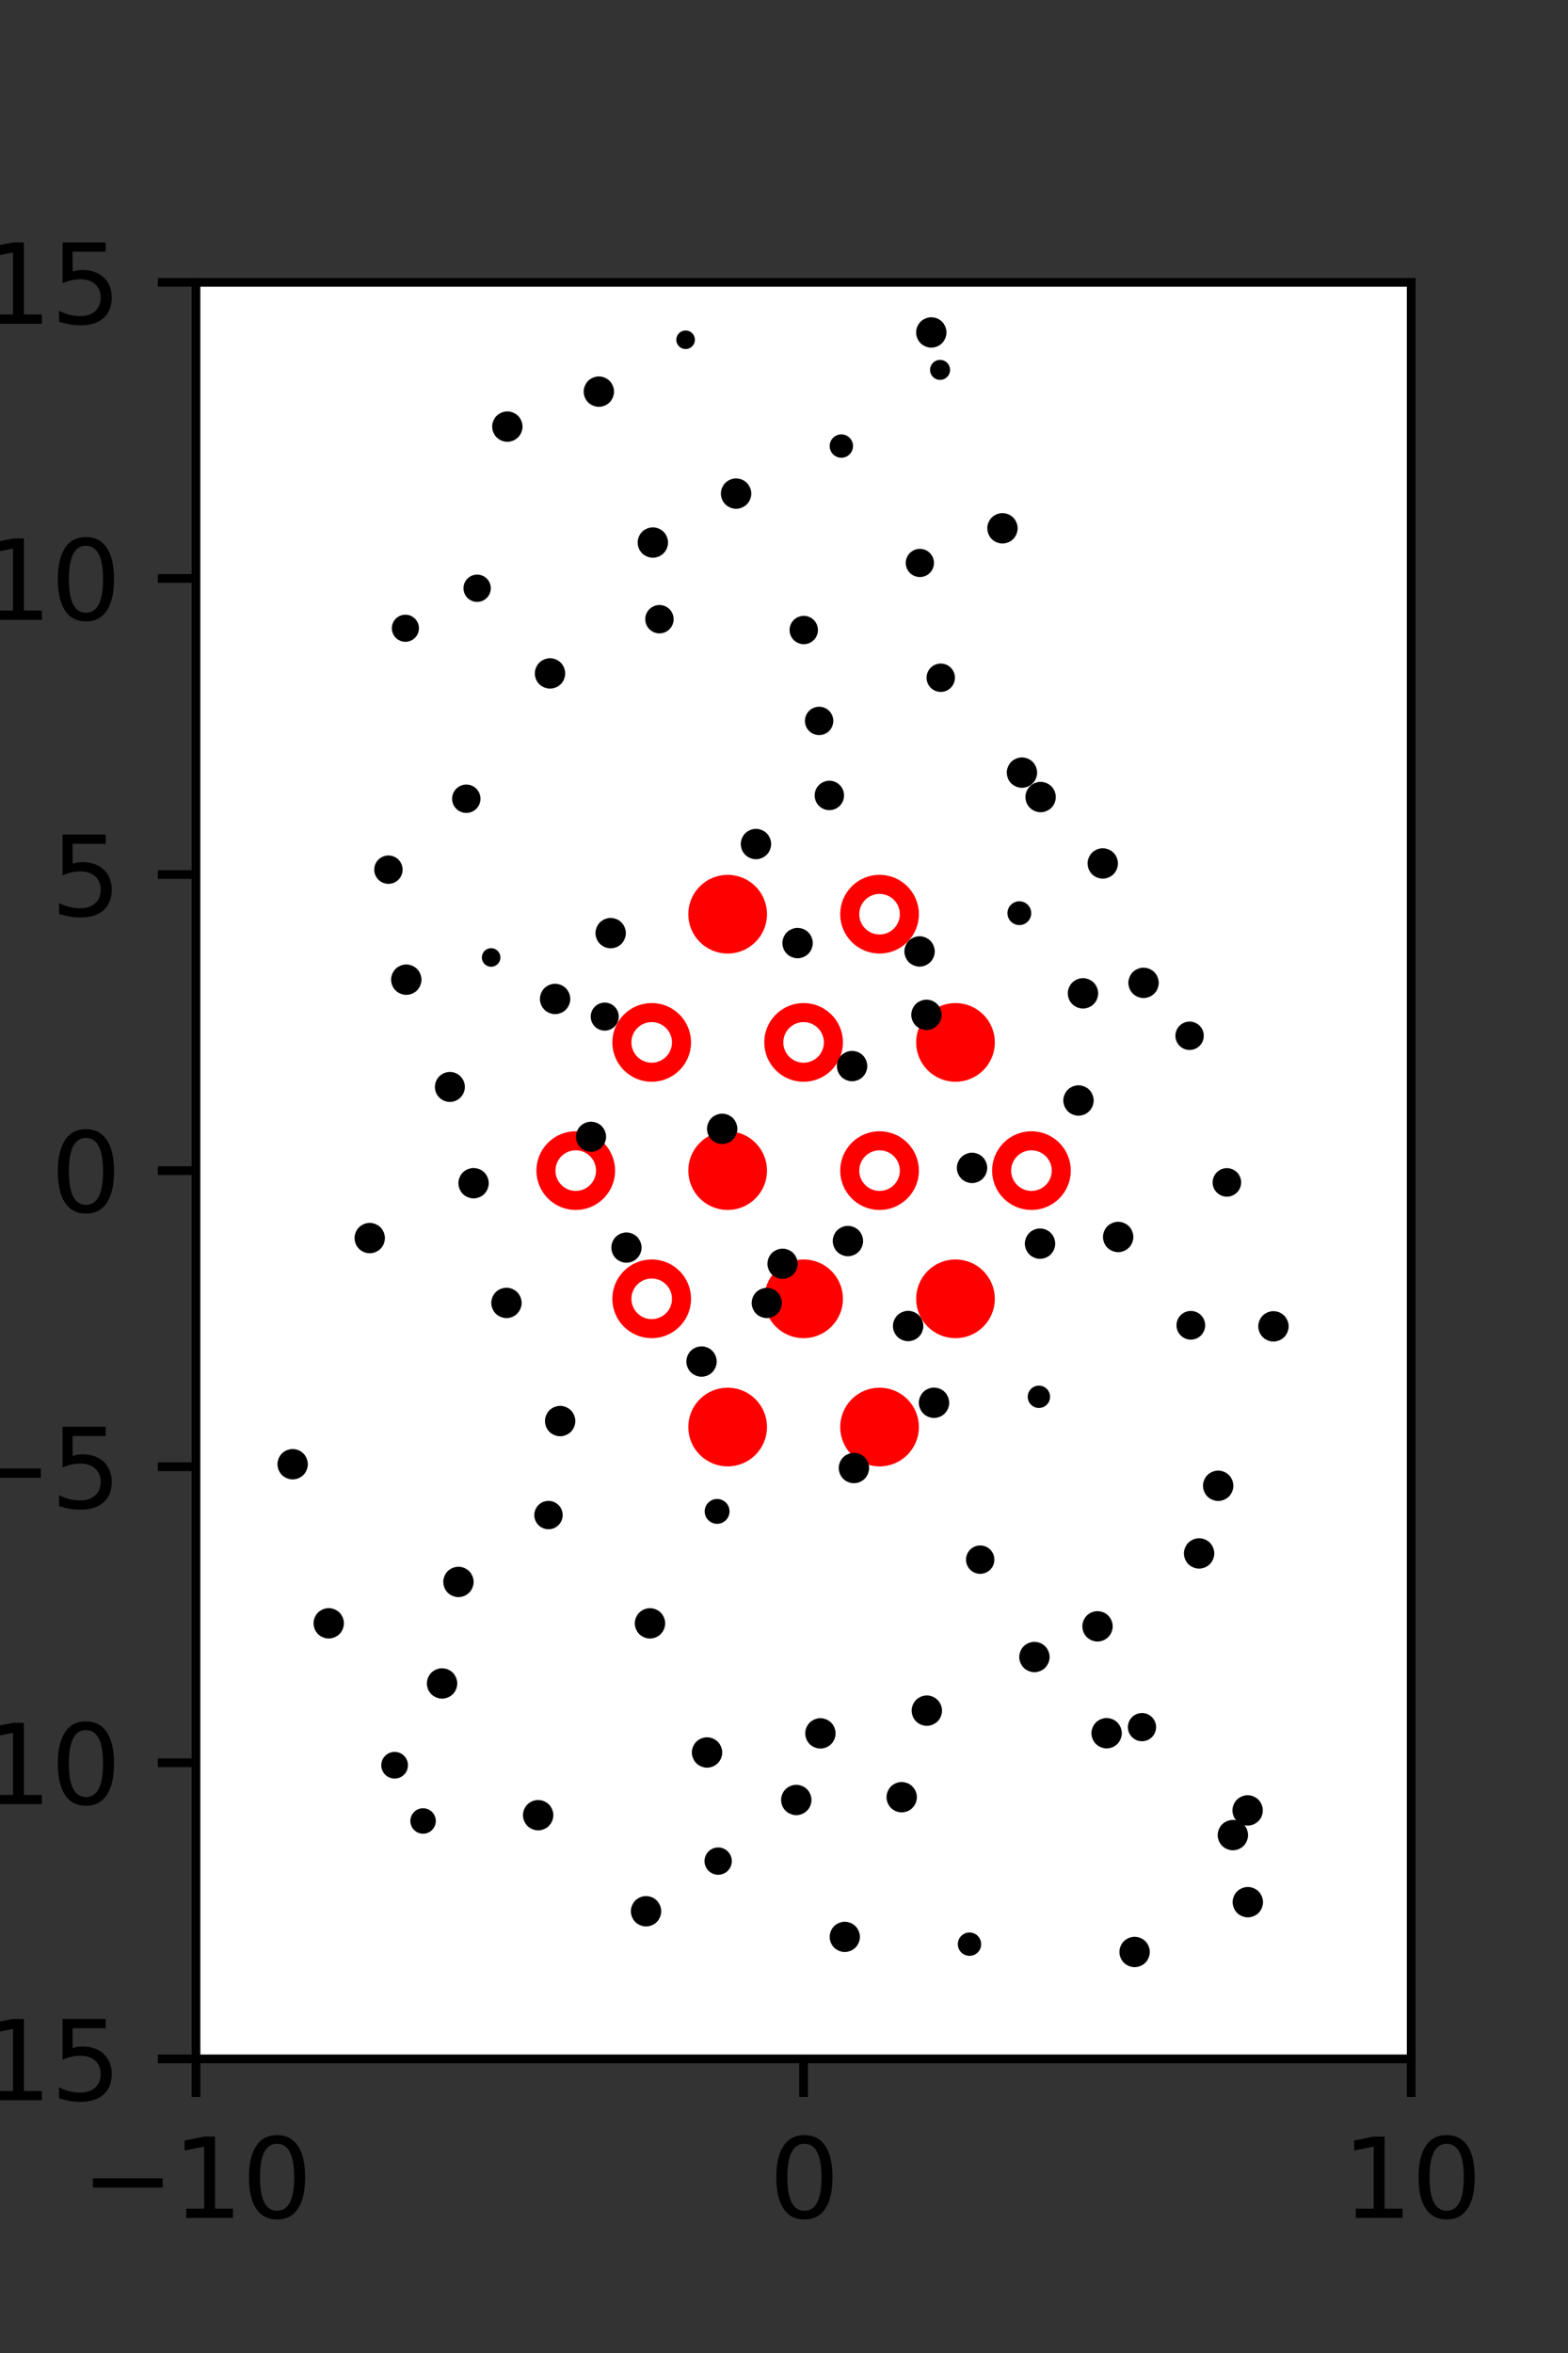 <?xml version="1.0" encoding="utf-8" standalone="no"?>
<!DOCTYPE svg PUBLIC "-//W3C//DTD SVG 1.1//EN"
  "http://www.w3.org/Graphics/SVG/1.1/DTD/svg11.dtd">
<svg xmlns:xlink="http://www.w3.org/1999/xlink" width="144pt" height="216pt" viewBox="0 0 144 216" xmlns="http://www.w3.org/2000/svg" version="1.1">
 <rect x="0" y="0" width="144" height="216" fill="#333333" stroke="none"/>
 <defs>
  <style type="text/css">*{stroke-linejoin: round; stroke-linecap: butt}</style>
 </defs>
 <g id="figure_1">
  <g id="patch_1">
   <path d="M 0 216 
L 144 216 
L 144 0 
L 0 0 
L 0 216 
z
" style="fill: none"/>
  </g>
  <g id="axes_1">
   <g id="patch_2">
    <path d="M 18 189 
L 129.6 189 
L 129.6 25.92 
L 18 25.92 
z
" style="fill: #ffffff"/>
   </g>
   <g id="PathCollection_1">
    <defs>
     <path id="mf39f2acc54" d="M 0 2.739 
C 0.726 2.739 1.423 2.45 1.936 1.936 
C 2.45 1.423 2.739 0.726 2.739 0 
C 2.739 -0.726 2.45 -1.423 1.936 -1.936 
C 1.423 -2.45 0.726 -2.739 0 -2.739 
C -0.726 -2.739 -1.423 -2.45 -1.936 -1.936 
C -2.45 -1.423 -2.739 -0.726 -2.739 0 
C -2.739 0.726 -2.45 1.423 -1.936 1.936 
C -1.423 2.45 -0.726 2.739 0 2.739 
z
" style="stroke: #ff0000; stroke-width: 1.75"/>
    </defs>
    <g clip-path="url(#pc5506fde03)">
     <use xlink:href="#mf39f2acc54" x="66.825" y="83.921" style="fill: #ff0000; stroke: #ff0000; stroke-width: 1.75"/>
     <use xlink:href="#mf39f2acc54" x="87.75" y="95.691" style="fill: #ff0000; stroke: #ff0000; stroke-width: 1.75"/>
     <use xlink:href="#mf39f2acc54" x="66.825" y="107.46" style="fill: #ff0000; stroke: #ff0000; stroke-width: 1.75"/>
     <use xlink:href="#mf39f2acc54" x="73.8" y="119.229" style="fill: #ff0000; stroke: #ff0000; stroke-width: 1.75"/>
     <use xlink:href="#mf39f2acc54" x="87.75" y="119.229" style="fill: #ff0000; stroke: #ff0000; stroke-width: 1.75"/>
     <use xlink:href="#mf39f2acc54" x="66.825" y="130.999" style="fill: #ff0000; stroke: #ff0000; stroke-width: 1.75"/>
     <use xlink:href="#mf39f2acc54" x="80.775" y="130.999" style="fill: #ff0000; stroke: #ff0000; stroke-width: 1.75"/>
    </g>
   </g>
   <g id="PathCollection_2">
    <defs>
     <path id="C0_0_b12adeefc8" d="M 0 2.739 
C 0.726 2.739 1.423 2.45 1.936 1.936 
C 2.45 1.423 2.739 0.726 2.739 -0 
C 2.739 -0.726 2.45 -1.423 1.936 -1.936 
C 1.423 -2.45 0.726 -2.739 0 -2.739 
C -0.726 -2.739 -1.423 -2.45 -1.936 -1.936 
C -2.45 -1.423 -2.739 -0.726 -2.739 0 
C -2.739 0.726 -2.45 1.423 -1.936 1.936 
C -1.423 2.45 -0.726 2.739 0 2.739 
z
"/>
    </defs>
    <g clip-path="url(#pc5506fde03)">
     <use xlink:href="#C0_0_b12adeefc8" x="80.775" y="83.921" style="fill: none; stroke: #ff0000; stroke-width: 1.75"/>
    </g>
    <g clip-path="url(#pc5506fde03)">
     <use xlink:href="#C0_0_b12adeefc8" x="59.85" y="95.691" style="fill: none; stroke: #ff0000; stroke-width: 1.75"/>
    </g>
    <g clip-path="url(#pc5506fde03)">
     <use xlink:href="#C0_0_b12adeefc8" x="73.8" y="95.691" style="fill: none; stroke: #ff0000; stroke-width: 1.75"/>
    </g>
    <g clip-path="url(#pc5506fde03)">
     <use xlink:href="#C0_0_b12adeefc8" x="52.875" y="107.46" style="fill: none; stroke: #ff0000; stroke-width: 1.75"/>
    </g>
    <g clip-path="url(#pc5506fde03)">
     <use xlink:href="#C0_0_b12adeefc8" x="80.775" y="107.46" style="fill: none; stroke: #ff0000; stroke-width: 1.75"/>
    </g>
    <g clip-path="url(#pc5506fde03)">
     <use xlink:href="#C0_0_b12adeefc8" x="94.725" y="107.46" style="fill: none; stroke: #ff0000; stroke-width: 1.75"/>
    </g>
    <g clip-path="url(#pc5506fde03)">
     <use xlink:href="#C0_0_b12adeefc8" x="59.85" y="119.229" style="fill: none; stroke: #ff0000; stroke-width: 1.75"/>
    </g>
   </g>
   <g id="PathCollection_3">
    <path d="M 116.949 122.651 
C 117.186 122.651 117.414 122.556 117.582 122.389 
C 117.75 122.221 117.844 121.993 117.844 121.756 
C 117.844 121.519 117.75 121.291 117.582 121.123 
C 117.414 120.956 117.186 120.861 116.949 120.861 
C 116.712 120.861 116.484 120.956 116.317 121.123 
C 116.149 121.291 116.055 121.519 116.055 121.756 
C 116.055 121.993 116.149 122.221 116.317 122.389 
C 116.484 122.556 116.712 122.651 116.949 122.651 
z
" clip-path="url(#pc5506fde03)" style="stroke: #000000"/>
    <path d="M 112.672 109.356 
C 112.888 109.356 113.095 109.27 113.247 109.118 
C 113.4 108.965 113.485 108.758 113.485 108.543 
C 113.485 108.327 113.4 108.12 113.247 107.968 
C 113.095 107.815 112.888 107.729 112.672 107.729 
C 112.456 107.729 112.25 107.815 112.097 107.968 
C 111.945 108.12 111.859 108.327 111.859 108.543 
C 111.859 108.758 111.945 108.965 112.097 109.118 
C 112.25 109.27 112.456 109.356 112.672 109.356 
z
" clip-path="url(#pc5506fde03)" style="stroke: #000000"/>
    <path d="M 109.248 95.888 
C 109.462 95.888 109.667 95.803 109.818 95.652 
C 109.969 95.501 110.054 95.296 110.054 95.082 
C 110.054 94.868 109.969 94.663 109.818 94.512 
C 109.667 94.361 109.462 94.276 109.248 94.276 
C 109.034 94.276 108.829 94.361 108.678 94.512 
C 108.527 94.663 108.442 94.868 108.442 95.082 
C 108.442 95.296 108.527 95.501 108.678 95.652 
C 108.829 95.803 109.034 95.888 109.248 95.888 
z
" clip-path="url(#pc5506fde03)" style="stroke: #000000"/>
    <path d="M 105.019 91.118 
C 105.256 91.118 105.484 91.024 105.652 90.856 
C 105.819 90.689 105.914 90.461 105.914 90.224 
C 105.914 89.986 105.819 89.759 105.652 89.591 
C 105.484 89.423 105.256 89.329 105.019 89.329 
C 104.782 89.329 104.554 89.423 104.386 89.591 
C 104.219 89.759 104.124 89.986 104.124 90.224 
C 104.124 90.461 104.219 90.689 104.386 90.856 
C 104.554 91.024 104.782 91.118 105.019 91.118 
z
" clip-path="url(#pc5506fde03)" style="stroke: #000000"/>
    <path d="M 101.273 80.159 
C 101.51 80.159 101.738 80.064 101.906 79.897 
C 102.074 79.729 102.168 79.501 102.168 79.264 
C 102.168 79.027 102.074 78.799 101.906 78.631 
C 101.738 78.464 101.51 78.369 101.273 78.369 
C 101.036 78.369 100.808 78.464 100.641 78.631 
C 100.473 78.799 100.379 79.027 100.379 79.264 
C 100.379 79.501 100.473 79.729 100.641 79.897 
C 100.808 80.064 101.036 80.159 101.273 80.159 
z
" clip-path="url(#pc5506fde03)" style="stroke: #000000"/>
    <path d="M 95.566 74.063 
C 95.803 74.063 96.031 73.968 96.199 73.801 
C 96.367 73.633 96.461 73.405 96.461 73.168 
C 96.461 72.931 96.367 72.703 96.199 72.535 
C 96.031 72.368 95.803 72.273 95.566 72.273 
C 95.329 72.273 95.101 72.368 94.934 72.535 
C 94.766 72.703 94.672 72.931 94.672 73.168 
C 94.672 73.405 94.766 73.633 94.934 73.801 
C 95.101 73.968 95.329 74.063 95.566 74.063 
z
" clip-path="url(#pc5506fde03)" style="stroke: #000000"/>
    <path d="M 94.17 61.889 
C 94.17 61.889 94.17 61.889 94.17 61.889 
C 94.17 61.889 94.17 61.889 94.17 61.889 
C 94.17 61.889 94.17 61.889 94.17 61.889 
C 94.17 61.889 94.17 61.889 94.17 61.889 
C 94.17 61.889 94.17 61.889 94.17 61.889 
C 94.17 61.889 94.17 61.889 94.17 61.889 
C 94.17 61.889 94.17 61.889 94.17 61.889 
C 94.17 61.889 94.17 61.889 94.17 61.889 
z
" clip-path="url(#pc5506fde03)" style="stroke: #000000"/>
    <path d="M 92.062 49.392 
C 92.3 49.392 92.527 49.298 92.695 49.13 
C 92.863 48.962 92.957 48.734 92.957 48.497 
C 92.957 48.26 92.863 48.032 92.695 47.865 
C 92.527 47.697 92.3 47.603 92.062 47.603 
C 91.825 47.603 91.598 47.697 91.43 47.865 
C 91.262 48.032 91.168 48.26 91.168 48.497 
C 91.168 48.734 91.262 48.962 91.43 49.13 
C 91.598 49.298 91.825 49.392 92.062 49.392 
z
" clip-path="url(#pc5506fde03)" style="stroke: #000000"/>
    <path d="M 86.332 34.375 
C 86.444 34.375 86.551 34.33 86.629 34.251 
C 86.708 34.173 86.753 34.066 86.753 33.954 
C 86.753 33.843 86.708 33.736 86.629 33.657 
C 86.551 33.578 86.444 33.534 86.332 33.534 
C 86.221 33.534 86.114 33.578 86.035 33.657 
C 85.956 33.736 85.912 33.843 85.912 33.954 
C 85.912 34.066 85.956 34.173 86.035 34.251 
C 86.114 34.33 86.221 34.375 86.332 34.375 
z
" clip-path="url(#pc5506fde03)" style="stroke: #000000"/>
    <path d="M 85.528 31.413 
C 85.765 31.413 85.993 31.319 86.16 31.151 
C 86.328 30.983 86.422 30.756 86.422 30.518 
C 86.422 30.281 86.328 30.053 86.16 29.886 
C 85.993 29.718 85.765 29.624 85.528 29.624 
C 85.291 29.624 85.063 29.718 84.895 29.886 
C 84.727 30.053 84.633 30.281 84.633 30.518 
C 84.633 30.756 84.727 30.983 84.895 31.151 
C 85.063 31.319 85.291 31.413 85.528 31.413 
z
" clip-path="url(#pc5506fde03)" style="stroke: #000000"/>
    <path d="M 114.579 167.087 
C 114.817 167.087 115.044 166.993 115.212 166.825 
C 115.38 166.658 115.474 166.43 115.474 166.193 
C 115.474 165.956 115.38 165.728 115.212 165.56 
C 115.044 165.392 114.817 165.298 114.579 165.298 
C 114.342 165.298 114.115 165.392 113.947 165.56 
C 113.779 165.728 113.685 165.956 113.685 166.193 
C 113.685 166.43 113.779 166.658 113.947 166.825 
C 114.115 166.993 114.342 167.087 114.579 167.087 
z
" clip-path="url(#pc5506fde03)" style="stroke: #000000"/>
    <path d="M 121.474 153.033 
C 121.474 153.033 121.474 153.033 121.474 153.033 
C 121.474 153.033 121.474 153.033 121.474 153.033 
C 121.474 153.033 121.474 153.033 121.474 153.033 
C 121.474 153.033 121.474 153.033 121.474 153.033 
C 121.474 153.033 121.474 153.033 121.474 153.033 
C 121.474 153.033 121.474 153.033 121.474 153.033 
C 121.474 153.033 121.474 153.033 121.474 153.033 
C 121.474 153.033 121.474 153.033 121.474 153.033 
z
" clip-path="url(#pc5506fde03)" style="stroke: #000000"/>
    <path d="M 110.121 143.495 
C 110.358 143.495 110.586 143.401 110.754 143.233 
C 110.922 143.065 111.016 142.838 111.016 142.601 
C 111.016 142.363 110.922 142.136 110.754 141.968 
C 110.586 141.8 110.358 141.706 110.121 141.706 
C 109.884 141.706 109.656 141.8 109.489 141.968 
C 109.321 142.136 109.227 142.363 109.227 142.601 
C 109.227 142.838 109.321 143.065 109.489 143.233 
C 109.656 143.401 109.884 143.495 110.121 143.495 
z
" clip-path="url(#pc5506fde03)" style="stroke: #000000"/>
    <path d="M 111.873 137.286 
C 112.11 137.286 112.338 137.191 112.506 137.024 
C 112.674 136.856 112.768 136.628 112.768 136.391 
C 112.768 136.154 112.674 135.926 112.506 135.758 
C 112.338 135.591 112.11 135.496 111.873 135.496 
C 111.636 135.496 111.408 135.591 111.241 135.758 
C 111.073 135.926 110.979 136.154 110.979 136.391 
C 110.979 136.628 111.073 136.856 111.241 137.024 
C 111.408 137.191 111.636 137.286 111.873 137.286 
z
" clip-path="url(#pc5506fde03)" style="stroke: #000000"/>
    <path d="M 109.361 122.48 
C 109.579 122.48 109.788 122.393 109.942 122.239 
C 110.095 122.085 110.182 121.877 110.182 121.659 
C 110.182 121.442 110.095 121.233 109.942 121.079 
C 109.788 120.925 109.579 120.839 109.361 120.839 
C 109.144 120.839 108.935 120.925 108.781 121.079 
C 108.627 121.233 108.541 121.442 108.541 121.659 
C 108.541 121.877 108.627 122.085 108.781 122.239 
C 108.935 122.393 109.144 122.48 109.361 122.48 
z
" clip-path="url(#pc5506fde03)" style="stroke: #000000"/>
    <path d="M 102.687 114.447 
C 102.925 114.447 103.152 114.352 103.32 114.185 
C 103.488 114.017 103.582 113.789 103.582 113.552 
C 103.582 113.315 103.488 113.087 103.32 112.919 
C 103.152 112.752 102.925 112.657 102.687 112.657 
C 102.45 112.657 102.222 112.752 102.055 112.919 
C 101.887 113.087 101.793 113.315 101.793 113.552 
C 101.793 113.789 101.887 114.017 102.055 114.185 
C 102.222 114.352 102.45 114.447 102.687 114.447 
z
" clip-path="url(#pc5506fde03)" style="stroke: #000000"/>
    <path d="M 99.045 101.918 
C 99.282 101.918 99.51 101.823 99.678 101.656 
C 99.845 101.488 99.94 101.26 99.94 101.023 
C 99.94 100.786 99.845 100.558 99.678 100.39 
C 99.51 100.223 99.282 100.128 99.045 100.128 
C 98.808 100.128 98.58 100.223 98.412 100.39 
C 98.245 100.558 98.15 100.786 98.15 101.023 
C 98.15 101.26 98.245 101.488 98.412 101.656 
C 98.58 101.823 98.808 101.918 99.045 101.918 
z
" clip-path="url(#pc5506fde03)" style="stroke: #000000"/>
    <path d="M 99.456 92.083 
C 99.694 92.083 99.921 91.988 100.089 91.82 
C 100.257 91.653 100.351 91.425 100.351 91.188 
C 100.351 90.951 100.257 90.723 100.089 90.555 
C 99.921 90.387 99.694 90.293 99.456 90.293 
C 99.219 90.293 98.992 90.387 98.824 90.555 
C 98.656 90.723 98.562 90.951 98.562 91.188 
C 98.562 91.425 98.656 91.653 98.824 91.82 
C 98.992 91.988 99.219 92.083 99.456 92.083 
z
" clip-path="url(#pc5506fde03)" style="stroke: #000000"/>
    <path d="M 93.613 84.423 
C 93.771 84.423 93.922 84.36 94.033 84.249 
C 94.145 84.137 94.208 83.986 94.208 83.828 
C 94.208 83.671 94.145 83.519 94.033 83.408 
C 93.922 83.296 93.771 83.234 93.613 83.234 
C 93.455 83.234 93.304 83.296 93.193 83.408 
C 93.081 83.519 93.018 83.671 93.018 83.828 
C 93.018 83.986 93.081 84.137 93.193 84.249 
C 93.304 84.36 93.455 84.423 93.613 84.423 
z
" clip-path="url(#pc5506fde03)" style="stroke: #000000"/>
    <path d="M 93.851 71.819 
C 94.088 71.819 94.316 71.725 94.484 71.557 
C 94.652 71.39 94.746 71.162 94.746 70.925 
C 94.746 70.688 94.652 70.46 94.484 70.292 
C 94.316 70.124 94.088 70.03 93.851 70.03 
C 93.614 70.03 93.386 70.124 93.219 70.292 
C 93.051 70.46 92.957 70.688 92.957 70.925 
C 92.957 71.162 93.051 71.39 93.219 71.557 
C 93.386 71.725 93.614 71.819 93.851 71.819 
z
" clip-path="url(#pc5506fde03)" style="stroke: #000000"/>
    <path d="M 86.395 63.02 
C 86.609 63.02 86.814 62.935 86.965 62.784 
C 87.116 62.633 87.201 62.428 87.201 62.214 
C 87.201 62 87.116 61.795 86.965 61.644 
C 86.814 61.493 86.609 61.408 86.395 61.408 
C 86.181 61.408 85.976 61.493 85.825 61.644 
C 85.674 61.795 85.589 62 85.589 62.214 
C 85.589 62.428 85.674 62.633 85.825 62.784 
C 85.976 62.935 86.181 63.02 86.395 63.02 
z
" clip-path="url(#pc5506fde03)" style="stroke: #000000"/>
    <path d="M 84.478 52.477 
C 84.689 52.477 84.892 52.393 85.042 52.243 
C 85.192 52.093 85.276 51.89 85.276 51.678 
C 85.276 51.467 85.192 51.263 85.042 51.114 
C 84.892 50.964 84.689 50.88 84.478 50.88 
C 84.266 50.88 84.063 50.964 83.913 51.114 
C 83.763 51.263 83.679 51.467 83.679 51.678 
C 83.679 51.89 83.763 52.093 83.913 52.243 
C 84.063 52.393 84.266 52.477 84.478 52.477 
z
" clip-path="url(#pc5506fde03)" style="stroke: #000000"/>
    <path d="M 77.267 41.522 
C 77.419 41.522 77.565 41.462 77.673 41.354 
C 77.781 41.246 77.842 41.1 77.842 40.947 
C 77.842 40.795 77.781 40.648 77.673 40.541 
C 77.565 40.433 77.419 40.372 77.267 40.372 
C 77.114 40.372 76.968 40.433 76.86 40.541 
C 76.752 40.648 76.692 40.795 76.692 40.947 
C 76.692 41.1 76.752 41.246 76.86 41.354 
C 76.968 41.462 77.114 41.522 77.267 41.522 
z
" clip-path="url(#pc5506fde03)" style="stroke: #000000"/>
    <path d="M 74.577 28.223 
C 74.577 28.223 74.577 28.223 74.577 28.223 
C 74.577 28.223 74.577 28.223 74.577 28.223 
C 74.577 28.223 74.577 28.223 74.577 28.223 
C 74.577 28.223 74.577 28.223 74.577 28.223 
C 74.577 28.223 74.577 28.223 74.577 28.223 
C 74.577 28.223 74.577 28.223 74.577 28.223 
C 74.577 28.223 74.577 28.223 74.577 28.223 
C 74.577 28.223 74.577 28.223 74.577 28.223 
z
" clip-path="url(#pc5506fde03)" style="stroke: #000000"/>
    <path d="M 71.487 23.497 
C 71.581 23.497 71.67 23.46 71.737 23.393 
C 71.803 23.327 71.84 23.237 71.84 23.143 
C 71.84 23.049 71.803 22.96 71.737 22.893 
C 71.67 22.827 71.581 22.79 71.487 22.79 
C 71.393 22.79 71.303 22.827 71.237 22.893 
C 71.17 22.96 71.133 23.049 71.133 23.143 
C 71.133 23.237 71.17 23.327 71.237 23.393 
C 71.303 23.46 71.393 23.497 71.487 23.497 
z
" clip-path="url(#pc5506fde03)" style="stroke: #000000"/>
    <path d="M 114.596 175.51 
C 114.833 175.51 115.061 175.415 115.229 175.248 
C 115.396 175.08 115.491 174.852 115.491 174.615 
C 115.491 174.378 115.396 174.15 115.229 173.982 
C 115.061 173.815 114.833 173.72 114.596 173.72 
C 114.359 173.72 114.131 173.815 113.963 173.982 
C 113.796 174.15 113.701 174.378 113.701 174.615 
C 113.701 174.852 113.796 175.08 113.963 175.248 
C 114.131 175.415 114.359 175.51 114.596 175.51 
z
" clip-path="url(#pc5506fde03)" style="stroke: #000000"/>
    <path d="M 113.224 169.353 
C 113.461 169.353 113.689 169.259 113.856 169.091 
C 114.024 168.923 114.118 168.696 114.118 168.458 
C 114.118 168.221 114.024 167.993 113.856 167.826 
C 113.689 167.658 113.461 167.564 113.224 167.564 
C 112.987 167.564 112.759 167.658 112.591 167.826 
C 112.423 167.993 112.329 168.221 112.329 168.458 
C 112.329 168.696 112.423 168.923 112.591 169.091 
C 112.759 169.259 112.987 169.353 113.224 169.353 
z
" clip-path="url(#pc5506fde03)" style="stroke: #000000"/>
    <path d="M 104.876 159.345 
C 105.088 159.345 105.291 159.261 105.441 159.112 
C 105.591 158.962 105.675 158.759 105.675 158.547 
C 105.675 158.335 105.591 158.132 105.441 157.983 
C 105.291 157.833 105.088 157.749 104.876 157.749 
C 104.665 157.749 104.462 157.833 104.312 157.983 
C 104.162 158.132 104.078 158.335 104.078 158.547 
C 104.078 158.759 104.162 158.962 104.312 159.112 
C 104.462 159.261 104.665 159.345 104.876 159.345 
z
" clip-path="url(#pc5506fde03)" style="stroke: #000000"/>
    <path d="M 100.792 150.188 
C 101.029 150.188 101.257 150.094 101.424 149.926 
C 101.592 149.759 101.686 149.531 101.686 149.294 
C 101.686 149.057 101.592 148.829 101.424 148.661 
C 101.257 148.493 101.029 148.399 100.792 148.399 
C 100.554 148.399 100.327 148.493 100.159 148.661 
C 99.991 148.829 99.897 149.057 99.897 149.294 
C 99.897 149.531 99.991 149.759 100.159 149.926 
C 100.327 150.094 100.554 150.188 100.792 150.188 
z
" clip-path="url(#pc5506fde03)" style="stroke: #000000"/>
    <path d="M 102.692 134.885 
C 102.692 134.885 102.692 134.885 102.692 134.885 
C 102.692 134.885 102.692 134.885 102.692 134.885 
C 102.692 134.885 102.692 134.885 102.692 134.885 
C 102.692 134.885 102.692 134.885 102.692 134.885 
C 102.692 134.885 102.692 134.885 102.692 134.885 
C 102.692 134.885 102.692 134.885 102.692 134.885 
C 102.692 134.885 102.692 134.885 102.692 134.885 
C 102.692 134.885 102.692 134.885 102.692 134.885 
z
" clip-path="url(#pc5506fde03)" style="stroke: #000000"/>
    <path d="M 95.409 128.751 
C 95.549 128.751 95.683 128.696 95.782 128.596 
C 95.882 128.497 95.937 128.363 95.937 128.223 
C 95.937 128.082 95.882 127.948 95.782 127.849 
C 95.683 127.75 95.549 127.694 95.409 127.694 
C 95.268 127.694 95.134 127.75 95.035 127.849 
C 94.936 127.948 94.88 128.082 94.88 128.223 
C 94.88 128.363 94.936 128.497 95.035 128.596 
C 95.134 128.696 95.268 128.751 95.409 128.751 
z
" clip-path="url(#pc5506fde03)" style="stroke: #000000"/>
    <path d="M 95.513 115.058 
C 95.75 115.058 95.978 114.964 96.146 114.796 
C 96.313 114.628 96.408 114.401 96.408 114.163 
C 96.408 113.926 96.313 113.699 96.146 113.531 
C 95.978 113.363 95.75 113.269 95.513 113.269 
C 95.276 113.269 95.048 113.363 94.88 113.531 
C 94.713 113.699 94.618 113.926 94.618 114.163 
C 94.618 114.401 94.713 114.628 94.88 114.796 
C 95.048 114.964 95.276 115.058 95.513 115.058 
z
" clip-path="url(#pc5506fde03)" style="stroke: #000000"/>
    <path d="M 89.268 108.105 
C 89.505 108.105 89.733 108.011 89.901 107.843 
C 90.069 107.675 90.163 107.448 90.163 107.211 
C 90.163 106.973 90.069 106.746 89.901 106.578 
C 89.733 106.41 89.505 106.316 89.268 106.316 
C 89.031 106.316 88.803 106.41 88.636 106.578 
C 88.468 106.746 88.373 106.973 88.373 107.211 
C 88.373 107.448 88.468 107.675 88.636 107.843 
C 88.803 108.011 89.031 108.105 89.268 108.105 
z
" clip-path="url(#pc5506fde03)" style="stroke: #000000"/>
    <path d="M 85.083 94.054 
C 85.32 94.054 85.547 93.96 85.715 93.792 
C 85.883 93.624 85.977 93.397 85.977 93.16 
C 85.977 92.922 85.883 92.695 85.715 92.527 
C 85.547 92.359 85.32 92.265 85.083 92.265 
C 84.845 92.265 84.618 92.359 84.45 92.527 
C 84.282 92.695 84.188 92.922 84.188 93.16 
C 84.188 93.397 84.282 93.624 84.45 93.792 
C 84.618 93.96 84.845 94.054 85.083 94.054 
z
" clip-path="url(#pc5506fde03)" style="stroke: #000000"/>
    <path d="M 84.449 88.235 
C 84.687 88.235 84.914 88.141 85.082 87.973 
C 85.25 87.805 85.344 87.578 85.344 87.34 
C 85.344 87.103 85.25 86.875 85.082 86.708 
C 84.914 86.54 84.687 86.446 84.449 86.446 
C 84.212 86.446 83.984 86.54 83.817 86.708 
C 83.649 86.875 83.555 87.103 83.555 87.34 
C 83.555 87.578 83.649 87.805 83.817 87.973 
C 83.984 88.141 84.212 88.235 84.449 88.235 
z
" clip-path="url(#pc5506fde03)" style="stroke: #000000"/>
    <path d="M 76.164 73.874 
C 76.391 73.874 76.608 73.784 76.768 73.624 
C 76.928 73.463 77.018 73.246 77.018 73.02 
C 77.018 72.793 76.928 72.576 76.768 72.416 
C 76.608 72.256 76.391 72.166 76.164 72.166 
C 75.938 72.166 75.721 72.256 75.561 72.416 
C 75.401 72.576 75.311 72.793 75.311 73.02 
C 75.311 73.246 75.401 73.463 75.561 73.624 
C 75.721 73.784 75.938 73.874 76.164 73.874 
z
" clip-path="url(#pc5506fde03)" style="stroke: #000000"/>
    <path d="M 75.225 66.985 
C 75.439 66.985 75.644 66.9 75.795 66.749 
C 75.946 66.597 76.031 66.392 76.031 66.179 
C 76.031 65.965 75.946 65.76 75.795 65.609 
C 75.644 65.458 75.439 65.373 75.225 65.373 
C 75.011 65.373 74.806 65.458 74.655 65.609 
C 74.504 65.76 74.419 65.965 74.419 66.179 
C 74.419 66.392 74.504 66.597 74.655 66.749 
C 74.806 66.9 75.011 66.985 75.225 66.985 
z
" clip-path="url(#pc5506fde03)" style="stroke: #000000"/>
    <path d="M 73.814 58.641 
C 74.028 58.641 74.233 58.556 74.384 58.405 
C 74.535 58.254 74.62 58.049 74.62 57.835 
C 74.62 57.622 74.535 57.417 74.384 57.266 
C 74.233 57.114 74.028 57.03 73.814 57.03 
C 73.601 57.03 73.396 57.114 73.245 57.266 
C 73.093 57.417 73.009 57.622 73.009 57.835 
C 73.009 58.049 73.093 58.254 73.245 58.405 
C 73.396 58.556 73.601 58.641 73.814 58.641 
z
" clip-path="url(#pc5506fde03)" style="stroke: #000000"/>
    <path d="M 67.599 46.205 
C 67.836 46.205 68.064 46.111 68.232 45.943 
C 68.4 45.776 68.494 45.548 68.494 45.311 
C 68.494 45.074 68.4 44.846 68.232 44.678 
C 68.064 44.51 67.836 44.416 67.599 44.416 
C 67.362 44.416 67.134 44.51 66.967 44.678 
C 66.799 44.846 66.704 45.074 66.704 45.311 
C 66.704 45.548 66.799 45.776 66.967 45.943 
C 67.134 46.111 67.362 46.205 67.599 46.205 
z
" clip-path="url(#pc5506fde03)" style="stroke: #000000"/>
    <path d="M 62.963 31.543 
C 63.057 31.543 63.147 31.506 63.213 31.439 
C 63.279 31.373 63.316 31.283 63.316 31.189 
C 63.316 31.096 63.279 31.006 63.213 30.939 
C 63.147 30.873 63.057 30.836 62.963 30.836 
C 62.869 30.836 62.779 30.873 62.713 30.939 
C 62.647 31.006 62.609 31.096 62.609 31.189 
C 62.609 31.283 62.647 31.373 62.713 31.439 
C 62.779 31.506 62.869 31.543 62.963 31.543 
z
" clip-path="url(#pc5506fde03)" style="stroke: #000000"/>
    <path d="M 104.199 180.082 
C 104.436 180.082 104.664 179.987 104.832 179.82 
C 104.999 179.652 105.094 179.424 105.094 179.187 
C 105.094 178.95 104.999 178.722 104.832 178.554 
C 104.664 178.387 104.436 178.292 104.199 178.292 
C 103.962 178.292 103.734 178.387 103.566 178.554 
C 103.399 178.722 103.304 178.95 103.304 179.187 
C 103.304 179.424 103.399 179.652 103.566 179.82 
C 103.734 179.987 103.962 180.082 104.199 180.082 
z
" clip-path="url(#pc5506fde03)" style="stroke: #000000"/>
    <path d="M 101.01 169.71 
C 101.01 169.71 101.01 169.71 101.01 169.71 
C 101.01 169.71 101.01 169.71 101.01 169.71 
C 101.01 169.71 101.01 169.71 101.01 169.71 
C 101.01 169.71 101.01 169.71 101.01 169.71 
C 101.01 169.71 101.01 169.71 101.01 169.71 
C 101.01 169.71 101.01 169.71 101.01 169.71 
C 101.01 169.71 101.01 169.71 101.01 169.71 
C 101.01 169.71 101.01 169.71 101.01 169.71 
z
" clip-path="url(#pc5506fde03)" style="stroke: #000000"/>
    <path d="M 101.63 160.001 
C 101.867 160.001 102.095 159.907 102.262 159.739 
C 102.43 159.571 102.524 159.343 102.524 159.106 
C 102.524 158.869 102.43 158.641 102.262 158.474 
C 102.095 158.306 101.867 158.212 101.63 158.212 
C 101.393 158.212 101.165 158.306 100.997 158.474 
C 100.829 158.641 100.735 158.869 100.735 159.106 
C 100.735 159.343 100.829 159.571 100.997 159.739 
C 101.165 159.907 101.393 160.001 101.63 160.001 
z
" clip-path="url(#pc5506fde03)" style="stroke: #000000"/>
    <path d="M 94.998 153.005 
C 95.235 153.005 95.463 152.911 95.631 152.743 
C 95.798 152.575 95.893 152.348 95.893 152.111 
C 95.893 151.873 95.798 151.646 95.631 151.478 
C 95.463 151.31 95.235 151.216 94.998 151.216 
C 94.761 151.216 94.533 151.31 94.365 151.478 
C 94.198 151.646 94.103 151.873 94.103 152.111 
C 94.103 152.348 94.198 152.575 94.365 152.743 
C 94.533 152.911 94.761 153.005 94.998 153.005 
z
" clip-path="url(#pc5506fde03)" style="stroke: #000000"/>
    <path d="M 90.018 143.978 
C 90.232 143.978 90.437 143.893 90.588 143.742 
C 90.739 143.591 90.824 143.386 90.824 143.172 
C 90.824 142.958 90.739 142.753 90.588 142.602 
C 90.437 142.451 90.232 142.366 90.018 142.366 
C 89.805 142.366 89.6 142.451 89.449 142.602 
C 89.297 142.753 89.212 142.958 89.212 143.172 
C 89.212 143.386 89.297 143.591 89.449 143.742 
C 89.6 143.893 89.805 143.978 90.018 143.978 
z
" clip-path="url(#pc5506fde03)" style="stroke: #000000"/>
    <path d="M 85.777 129.665 
C 86.014 129.665 86.242 129.571 86.41 129.403 
C 86.577 129.235 86.672 129.008 86.672 128.77 
C 86.672 128.533 86.577 128.305 86.41 128.138 
C 86.242 127.97 86.014 127.876 85.777 127.876 
C 85.54 127.876 85.312 127.97 85.144 128.138 
C 84.977 128.305 84.882 128.533 84.882 128.77 
C 84.882 129.008 84.977 129.235 85.144 129.403 
C 85.312 129.571 85.54 129.665 85.777 129.665 
z
" clip-path="url(#pc5506fde03)" style="stroke: #000000"/>
    <path d="M 83.4 122.62 
C 83.637 122.62 83.865 122.526 84.033 122.358 
C 84.201 122.191 84.295 121.963 84.295 121.726 
C 84.295 121.488 84.201 121.261 84.033 121.093 
C 83.865 120.925 83.637 120.831 83.4 120.831 
C 83.163 120.831 82.935 120.925 82.768 121.093 
C 82.6 121.261 82.505 121.488 82.505 121.726 
C 82.505 121.963 82.6 122.191 82.768 122.358 
C 82.935 122.526 83.163 122.62 83.4 122.62 
z
" clip-path="url(#pc5506fde03)" style="stroke: #000000"/>
    <path d="M 77.87 114.82 
C 78.108 114.82 78.335 114.726 78.503 114.558 
C 78.671 114.39 78.765 114.163 78.765 113.926 
C 78.765 113.688 78.671 113.461 78.503 113.293 
C 78.335 113.125 78.108 113.031 77.87 113.031 
C 77.633 113.031 77.405 113.125 77.238 113.293 
C 77.07 113.461 76.976 113.688 76.976 113.926 
C 76.976 114.163 77.07 114.39 77.238 114.558 
C 77.405 114.726 77.633 114.82 77.87 114.82 
z
" clip-path="url(#pc5506fde03)" style="stroke: #000000"/>
    <path d="M 78.253 98.758 
C 78.49 98.758 78.718 98.664 78.886 98.496 
C 79.053 98.328 79.148 98.101 79.148 97.864 
C 79.148 97.626 79.053 97.399 78.886 97.231 
C 78.718 97.063 78.49 96.969 78.253 96.969 
C 78.016 96.969 77.788 97.063 77.62 97.231 
C 77.453 97.399 77.358 97.626 77.358 97.864 
C 77.358 98.101 77.453 98.328 77.62 98.496 
C 77.788 98.664 78.016 98.758 78.253 98.758 
z
" clip-path="url(#pc5506fde03)" style="stroke: #000000"/>
    <path d="M 73.247 87.467 
C 73.484 87.467 73.712 87.373 73.88 87.205 
C 74.047 87.038 74.142 86.81 74.142 86.573 
C 74.142 86.335 74.047 86.108 73.88 85.94 
C 73.712 85.772 73.484 85.678 73.247 85.678 
C 73.01 85.678 72.782 85.772 72.614 85.94 
C 72.447 86.108 72.352 86.335 72.352 86.573 
C 72.352 86.81 72.447 87.038 72.614 87.205 
C 72.782 87.373 73.01 87.467 73.247 87.467 
z
" clip-path="url(#pc5506fde03)" style="stroke: #000000"/>
    <path d="M 69.424 78.375 
C 69.662 78.375 69.889 78.281 70.057 78.113 
C 70.225 77.946 70.319 77.718 70.319 77.481 
C 70.319 77.244 70.225 77.016 70.057 76.848 
C 69.889 76.68 69.662 76.586 69.424 76.586 
C 69.187 76.586 68.959 76.68 68.792 76.848 
C 68.624 77.016 68.53 77.244 68.53 77.481 
C 68.53 77.718 68.624 77.946 68.792 78.113 
C 68.959 78.281 69.187 78.375 69.424 78.375 
z
" clip-path="url(#pc5506fde03)" style="stroke: #000000"/>
    <path d="M 65.99 71.022 
C 65.99 71.022 65.99 71.022 65.99 71.022 
C 65.99 71.022 65.99 71.022 65.99 71.022 
C 65.99 71.022 65.99 71.022 65.99 71.022 
C 65.99 71.022 65.99 71.022 65.99 71.022 
C 65.99 71.022 65.99 71.022 65.99 71.022 
C 65.99 71.022 65.99 71.022 65.99 71.022 
C 65.99 71.022 65.99 71.022 65.99 71.022 
C 65.99 71.022 65.99 71.022 65.99 71.022 
z
" clip-path="url(#pc5506fde03)" style="stroke: #000000"/>
    <path d="M 60.561 57.647 
C 60.774 57.647 60.979 57.562 61.131 57.411 
C 61.282 57.26 61.367 57.055 61.367 56.841 
C 61.367 56.627 61.282 56.422 61.131 56.271 
C 60.979 56.12 60.774 56.035 60.561 56.035 
C 60.347 56.035 60.142 56.12 59.991 56.271 
C 59.84 56.422 59.755 56.627 59.755 56.841 
C 59.755 57.055 59.84 57.26 59.991 57.411 
C 60.142 57.562 60.347 57.647 60.561 57.647 
z
" clip-path="url(#pc5506fde03)" style="stroke: #000000"/>
    <path d="M 59.955 50.699 
C 60.192 50.699 60.419 50.605 60.587 50.437 
C 60.755 50.27 60.849 50.042 60.849 49.805 
C 60.849 49.568 60.755 49.34 60.587 49.172 
C 60.419 49.004 60.192 48.91 59.955 48.91 
C 59.717 48.91 59.49 49.004 59.322 49.172 
C 59.154 49.34 59.06 49.568 59.06 49.805 
C 59.06 50.042 59.154 50.27 59.322 50.437 
C 59.49 50.605 59.717 50.699 59.955 50.699 
z
" clip-path="url(#pc5506fde03)" style="stroke: #000000"/>
    <path d="M 54.997 36.845 
C 55.234 36.845 55.461 36.751 55.629 36.583 
C 55.797 36.415 55.891 36.188 55.891 35.95 
C 55.891 35.713 55.797 35.485 55.629 35.318 
C 55.461 35.15 55.234 35.056 54.997 35.056 
C 54.759 35.056 54.532 35.15 54.364 35.318 
C 54.196 35.485 54.102 35.713 54.102 35.95 
C 54.102 36.188 54.196 36.415 54.364 36.583 
C 54.532 36.751 54.759 36.845 54.997 36.845 
z
" clip-path="url(#pc5506fde03)" style="stroke: #000000"/>
    <path d="M 89.036 179.045 
C 89.188 179.045 89.334 178.984 89.442 178.877 
C 89.55 178.769 89.611 178.623 89.611 178.47 
C 89.611 178.317 89.55 178.171 89.442 178.063 
C 89.334 177.956 89.188 177.895 89.036 177.895 
C 88.883 177.895 88.737 177.956 88.629 178.063 
C 88.521 178.171 88.461 178.317 88.461 178.47 
C 88.461 178.623 88.521 178.769 88.629 178.877 
C 88.737 178.984 88.883 179.045 89.036 179.045 
z
" clip-path="url(#pc5506fde03)" style="stroke: #000000"/>
    <path d="M 82.809 165.874 
C 83.046 165.874 83.274 165.78 83.441 165.612 
C 83.609 165.444 83.703 165.217 83.703 164.979 
C 83.703 164.742 83.609 164.515 83.441 164.347 
C 83.274 164.179 83.046 164.085 82.809 164.085 
C 82.572 164.085 82.344 164.179 82.176 164.347 
C 82.008 164.515 81.914 164.742 81.914 164.979 
C 81.914 165.217 82.008 165.444 82.176 165.612 
C 82.344 165.78 82.572 165.874 82.809 165.874 
z
" clip-path="url(#pc5506fde03)" style="stroke: #000000"/>
    <path d="M 85.116 157.929 
C 85.354 157.929 85.581 157.834 85.749 157.666 
C 85.917 157.499 86.011 157.271 86.011 157.034 
C 86.011 156.797 85.917 156.569 85.749 156.401 
C 85.581 156.234 85.354 156.139 85.116 156.139 
C 84.879 156.139 84.652 156.234 84.484 156.401 
C 84.316 156.569 84.222 156.797 84.222 157.034 
C 84.222 157.271 84.316 157.499 84.484 157.666 
C 84.652 157.834 84.879 157.929 85.116 157.929 
z
" clip-path="url(#pc5506fde03)" style="stroke: #000000"/>
    <path d="M 77.064 144.334 
C 77.064 144.334 77.064 144.334 77.064 144.334 
C 77.064 144.334 77.064 144.334 77.064 144.334 
C 77.064 144.334 77.064 144.334 77.064 144.334 
C 77.064 144.334 77.064 144.334 77.064 144.334 
C 77.064 144.334 77.064 144.334 77.064 144.334 
C 77.064 144.334 77.064 144.334 77.064 144.334 
C 77.064 144.334 77.064 144.334 77.064 144.334 
C 77.064 144.334 77.064 144.334 77.064 144.334 
z
" clip-path="url(#pc5506fde03)" style="stroke: #000000"/>
    <path d="M 78.42 135.656 
C 78.658 135.656 78.885 135.562 79.053 135.394 
C 79.221 135.226 79.315 134.999 79.315 134.762 
C 79.315 134.524 79.221 134.297 79.053 134.129 
C 78.885 133.961 78.658 133.867 78.42 133.867 
C 78.183 133.867 77.956 133.961 77.788 134.129 
C 77.62 134.297 77.526 134.524 77.526 134.762 
C 77.526 134.999 77.62 135.226 77.788 135.394 
C 77.956 135.562 78.183 135.656 78.42 135.656 
z
" clip-path="url(#pc5506fde03)" style="stroke: #000000"/>
    <path d="M 70.419 120.498 
C 70.655 120.498 70.881 120.404 71.048 120.237 
C 71.215 120.07 71.308 119.844 71.308 119.608 
C 71.308 119.373 71.215 119.146 71.048 118.98 
C 70.881 118.813 70.655 118.719 70.419 118.719 
C 70.183 118.719 69.957 118.813 69.791 118.98 
C 69.624 119.146 69.53 119.373 69.53 119.608 
C 69.53 119.844 69.624 120.07 69.791 120.237 
C 69.957 120.404 70.183 120.498 70.419 120.498 
z
" clip-path="url(#pc5506fde03)" style="stroke: #000000"/>
    <path d="M 71.866 116.9 
C 72.102 116.9 72.328 116.806 72.495 116.639 
C 72.662 116.472 72.755 116.246 72.755 116.01 
C 72.755 115.775 72.662 115.548 72.495 115.382 
C 72.328 115.215 72.102 115.121 71.866 115.121 
C 71.631 115.121 71.404 115.215 71.238 115.382 
C 71.071 115.548 70.977 115.775 70.977 116.01 
C 70.977 116.246 71.071 116.472 71.238 116.639 
C 71.404 116.806 71.631 116.9 71.866 116.9 
z
" clip-path="url(#pc5506fde03)" style="stroke: #000000"/>
    <path d="M 66.322 104.52 
C 66.559 104.52 66.787 104.425 66.955 104.258 
C 67.122 104.09 67.217 103.862 67.217 103.625 
C 67.217 103.388 67.122 103.16 66.955 102.992 
C 66.787 102.825 66.559 102.73 66.322 102.73 
C 66.085 102.73 65.857 102.825 65.689 102.992 
C 65.522 103.16 65.427 103.388 65.427 103.625 
C 65.427 103.862 65.522 104.09 65.689 104.258 
C 65.857 104.425 66.085 104.52 66.322 104.52 
z
" clip-path="url(#pc5506fde03)" style="stroke: #000000"/>
    <path d="M 55.536 94.113 
C 55.746 94.113 55.947 94.029 56.095 93.881 
C 56.244 93.733 56.327 93.532 56.327 93.322 
C 56.327 93.112 56.244 92.911 56.095 92.763 
C 55.947 92.615 55.746 92.531 55.536 92.531 
C 55.327 92.531 55.126 92.615 54.977 92.763 
C 54.829 92.911 54.746 93.112 54.746 93.322 
C 54.746 93.532 54.829 93.733 54.977 93.881 
C 55.126 94.029 55.327 94.113 55.536 94.113 
z
" clip-path="url(#pc5506fde03)" style="stroke: #000000"/>
    <path d="M 56.082 86.554 
C 56.319 86.554 56.547 86.46 56.714 86.292 
C 56.882 86.124 56.976 85.897 56.976 85.66 
C 56.976 85.422 56.882 85.195 56.714 85.027 
C 56.547 84.859 56.319 84.765 56.082 84.765 
C 55.844 84.765 55.617 84.859 55.449 85.027 
C 55.281 85.195 55.187 85.422 55.187 85.66 
C 55.187 85.897 55.281 86.124 55.449 86.292 
C 55.617 86.46 55.844 86.554 56.082 86.554 
z
" clip-path="url(#pc5506fde03)" style="stroke: #000000"/>
    <path d="M 53.777 68.978 
C 53.777 68.978 53.777 68.978 53.777 68.978 
C 53.777 68.978 53.777 68.978 53.777 68.978 
C 53.777 68.978 53.777 68.978 53.777 68.978 
C 53.777 68.978 53.777 68.978 53.777 68.978 
C 53.777 68.978 53.777 68.978 53.777 68.978 
C 53.777 68.978 53.777 68.978 53.777 68.978 
C 53.777 68.978 53.777 68.978 53.777 68.978 
C 53.777 68.978 53.777 68.978 53.777 68.978 
z
" clip-path="url(#pc5506fde03)" style="stroke: #000000"/>
    <path d="M 50.512 62.715 
C 50.749 62.715 50.977 62.62 51.144 62.452 
C 51.312 62.285 51.406 62.057 51.406 61.82 
C 51.406 61.583 51.312 61.355 51.144 61.187 
C 50.977 61.019 50.749 60.925 50.512 60.925 
C 50.275 60.925 50.047 61.019 49.879 61.187 
C 49.711 61.355 49.617 61.583 49.617 61.82 
C 49.617 62.057 49.711 62.285 49.879 62.452 
C 50.047 62.62 50.275 62.715 50.512 62.715 
z
" clip-path="url(#pc5506fde03)" style="stroke: #000000"/>
    <path d="M 43.819 54.757 
C 44.019 54.757 44.212 54.677 44.354 54.535 
C 44.496 54.393 44.575 54.201 44.575 54 
C 44.575 53.799 44.496 53.607 44.354 53.465 
C 44.212 53.323 44.019 53.243 43.819 53.243 
C 43.618 53.243 43.425 53.323 43.283 53.465 
C 43.142 53.607 43.062 53.799 43.062 54 
C 43.062 54.201 43.142 54.393 43.283 54.535 
C 43.425 54.677 43.618 54.757 43.819 54.757 
z
" clip-path="url(#pc5506fde03)" style="stroke: #000000"/>
    <path d="M 46.592 40.057 
C 46.83 40.057 47.057 39.962 47.225 39.795 
C 47.393 39.627 47.487 39.399 47.487 39.162 
C 47.487 38.925 47.393 38.697 47.225 38.529 
C 47.057 38.362 46.83 38.267 46.592 38.267 
C 46.355 38.267 46.128 38.362 45.96 38.529 
C 45.792 38.697 45.698 38.925 45.698 39.162 
C 45.698 39.399 45.792 39.627 45.96 39.795 
C 46.128 39.962 46.355 40.057 46.592 40.057 
z
" clip-path="url(#pc5506fde03)" style="stroke: #000000"/>
    <path d="M 77.582 178.69 
C 77.817 178.69 78.044 178.596 78.21 178.429 
C 78.377 178.263 78.471 178.036 78.471 177.801 
C 78.471 177.565 78.377 177.339 78.21 177.172 
C 78.044 177.005 77.817 176.911 77.582 176.911 
C 77.346 176.911 77.12 177.005 76.953 177.172 
C 76.786 177.339 76.692 177.565 76.692 177.801 
C 76.692 178.036 76.786 178.263 76.953 178.429 
C 77.12 178.596 77.346 178.69 77.582 178.69 
z
" clip-path="url(#pc5506fde03)" style="stroke: #000000"/>
    <path d="M 73.126 166.129 
C 73.364 166.129 73.591 166.034 73.759 165.866 
C 73.927 165.699 74.021 165.471 74.021 165.234 
C 74.021 164.997 73.927 164.769 73.759 164.601 
C 73.591 164.434 73.364 164.339 73.126 164.339 
C 72.889 164.339 72.661 164.434 72.494 164.601 
C 72.326 164.769 72.232 164.997 72.232 165.234 
C 72.232 165.471 72.326 165.699 72.494 165.866 
C 72.661 166.034 72.889 166.129 73.126 166.129 
z
" clip-path="url(#pc5506fde03)" style="stroke: #000000"/>
    <path d="M 75.343 160.015 
C 75.581 160.015 75.808 159.921 75.976 159.753 
C 76.144 159.585 76.238 159.357 76.238 159.12 
C 76.238 158.883 76.144 158.655 75.976 158.488 
C 75.808 158.32 75.581 158.226 75.343 158.226 
C 75.106 158.226 74.879 158.32 74.711 158.488 
C 74.543 158.655 74.449 158.883 74.449 159.12 
C 74.449 159.357 74.543 159.585 74.711 159.753 
C 74.879 159.921 75.106 160.015 75.343 160.015 
z
" clip-path="url(#pc5506fde03)" style="stroke: #000000"/>
    <path d="M 68.329 146.707 
C 68.329 146.707 68.329 146.707 68.329 146.707 
C 68.329 146.707 68.329 146.707 68.329 146.707 
C 68.329 146.707 68.329 146.707 68.329 146.707 
C 68.329 146.707 68.329 146.707 68.329 146.707 
C 68.329 146.707 68.329 146.707 68.329 146.707 
C 68.329 146.707 68.329 146.707 68.329 146.707 
C 68.329 146.707 68.329 146.707 68.329 146.707 
C 68.329 146.707 68.329 146.707 68.329 146.707 
z
" clip-path="url(#pc5506fde03)" style="stroke: #000000"/>
    <path d="M 65.856 139.387 
C 66.027 139.387 66.191 139.319 66.312 139.198 
C 66.432 139.077 66.5 138.914 66.5 138.743 
C 66.5 138.572 66.432 138.408 66.312 138.288 
C 66.191 138.167 66.027 138.099 65.856 138.099 
C 65.686 138.099 65.522 138.167 65.401 138.288 
C 65.28 138.408 65.213 138.572 65.213 138.743 
C 65.213 138.914 65.28 139.077 65.401 139.198 
C 65.522 139.319 65.686 139.387 65.856 139.387 
z
" clip-path="url(#pc5506fde03)" style="stroke: #000000"/>
    <path d="M 64.426 125.881 
C 64.663 125.881 64.891 125.787 65.058 125.619 
C 65.226 125.451 65.32 125.224 65.32 124.986 
C 65.32 124.749 65.226 124.521 65.058 124.354 
C 64.891 124.186 64.663 124.092 64.426 124.092 
C 64.189 124.092 63.961 124.186 63.793 124.354 
C 63.625 124.521 63.531 124.749 63.531 124.986 
C 63.531 125.224 63.625 125.451 63.793 125.619 
C 63.961 125.787 64.189 125.881 64.426 125.881 
z
" clip-path="url(#pc5506fde03)" style="stroke: #000000"/>
    <path d="M 57.53 115.416 
C 57.766 115.416 57.992 115.323 58.159 115.156 
C 58.325 114.989 58.419 114.763 58.419 114.527 
C 58.419 114.291 58.325 114.065 58.159 113.898 
C 57.992 113.732 57.766 113.638 57.53 113.638 
C 57.294 113.638 57.068 113.732 56.901 113.898 
C 56.734 114.065 56.641 114.291 56.641 114.527 
C 56.641 114.763 56.734 114.989 56.901 115.156 
C 57.068 115.323 57.294 115.416 57.53 115.416 
z
" clip-path="url(#pc5506fde03)" style="stroke: #000000"/>
    <path d="M 54.277 105.235 
C 54.511 105.235 54.736 105.142 54.902 104.976 
C 55.067 104.811 55.16 104.586 55.16 104.352 
C 55.16 104.117 55.067 103.893 54.902 103.727 
C 54.736 103.561 54.511 103.468 54.277 103.468 
C 54.043 103.468 53.818 103.561 53.652 103.727 
C 53.486 103.893 53.393 104.117 53.393 104.352 
C 53.393 104.586 53.486 104.811 53.652 104.976 
C 53.818 105.142 54.043 105.235 54.277 105.235 
z
" clip-path="url(#pc5506fde03)" style="stroke: #000000"/>
    <path d="M 50.978 92.596 
C 51.215 92.596 51.443 92.502 51.611 92.334 
C 51.778 92.166 51.873 91.939 51.873 91.702 
C 51.873 91.464 51.778 91.237 51.611 91.069 
C 51.443 90.901 51.215 90.807 50.978 90.807 
C 50.741 90.807 50.513 90.901 50.345 91.069 
C 50.178 91.237 50.083 91.464 50.083 91.702 
C 50.083 91.939 50.178 92.166 50.345 92.334 
C 50.513 92.502 50.741 92.596 50.978 92.596 
z
" clip-path="url(#pc5506fde03)" style="stroke: #000000"/>
    <path d="M 45.104 88.248 
C 45.198 88.248 45.288 88.211 45.354 88.144 
C 45.421 88.078 45.458 87.988 45.458 87.894 
C 45.458 87.801 45.421 87.711 45.354 87.644 
C 45.288 87.578 45.198 87.541 45.104 87.541 
C 45.01 87.541 44.921 87.578 44.854 87.644 
C 44.788 87.711 44.751 87.801 44.751 87.894 
C 44.751 87.988 44.788 88.078 44.854 88.144 
C 44.921 88.211 45.01 88.248 45.104 88.248 
z
" clip-path="url(#pc5506fde03)" style="stroke: #000000"/>
    <path d="M 42.823 74.129 
C 43.036 74.129 43.241 74.044 43.393 73.893 
C 43.544 73.742 43.629 73.537 43.629 73.323 
C 43.629 73.11 43.544 72.905 43.393 72.753 
C 43.241 72.602 43.036 72.517 42.823 72.517 
C 42.609 72.517 42.404 72.602 42.253 72.753 
C 42.102 72.905 42.017 73.11 42.017 73.323 
C 42.017 73.537 42.102 73.742 42.253 73.893 
C 42.404 74.044 42.609 74.129 42.823 74.129 
z
" clip-path="url(#pc5506fde03)" style="stroke: #000000"/>
    <path d="M 39.317 66.122 
C 39.317 66.122 39.317 66.122 39.317 66.122 
C 39.317 66.122 39.317 66.122 39.317 66.122 
C 39.317 66.122 39.317 66.122 39.317 66.122 
C 39.317 66.122 39.317 66.122 39.317 66.122 
C 39.317 66.122 39.317 66.122 39.317 66.122 
C 39.317 66.122 39.317 66.122 39.317 66.122 
C 39.317 66.122 39.317 66.122 39.317 66.122 
C 39.317 66.122 39.317 66.122 39.317 66.122 
z
" clip-path="url(#pc5506fde03)" style="stroke: #000000"/>
    <path d="M 37.228 58.42 
C 37.427 58.42 37.617 58.342 37.757 58.201 
C 37.897 58.061 37.976 57.871 37.976 57.673 
C 37.976 57.474 37.897 57.284 37.757 57.144 
C 37.617 57.004 37.427 56.925 37.228 56.925 
C 37.03 56.925 36.84 57.004 36.7 57.144 
C 36.56 57.284 36.481 57.474 36.481 57.673 
C 36.481 57.871 36.56 58.061 36.7 58.201 
C 36.84 58.342 37.03 58.42 37.228 58.42 
z
" clip-path="url(#pc5506fde03)" style="stroke: #000000"/>
    <path d="M 65.953 171.603 
C 66.153 171.603 66.346 171.523 66.488 171.381 
C 66.63 171.239 66.71 171.047 66.71 170.846 
C 66.71 170.645 66.63 170.453 66.488 170.311 
C 66.346 170.169 66.153 170.089 65.953 170.089 
C 65.752 170.089 65.559 170.169 65.418 170.311 
C 65.276 170.453 65.196 170.645 65.196 170.846 
C 65.196 171.047 65.276 171.239 65.418 171.381 
C 65.559 171.523 65.752 171.603 65.953 171.603 
z
" clip-path="url(#pc5506fde03)" style="stroke: #000000"/>
    <path d="M 64.932 161.769 
C 65.169 161.769 65.397 161.675 65.565 161.507 
C 65.732 161.339 65.827 161.111 65.827 160.874 
C 65.827 160.637 65.732 160.409 65.565 160.242 
C 65.397 160.074 65.169 159.98 64.932 159.98 
C 64.695 159.98 64.467 160.074 64.299 160.242 
C 64.132 160.409 64.037 160.637 64.037 160.874 
C 64.037 161.111 64.132 161.339 64.299 161.507 
C 64.467 161.675 64.695 161.769 64.932 161.769 
z
" clip-path="url(#pc5506fde03)" style="stroke: #000000"/>
    <path d="M 59.692 149.915 
C 59.93 149.915 60.157 149.821 60.325 149.653 
C 60.493 149.485 60.587 149.258 60.587 149.021 
C 60.587 148.783 60.493 148.556 60.325 148.388 
C 60.157 148.22 59.93 148.126 59.692 148.126 
C 59.455 148.126 59.227 148.22 59.06 148.388 
C 58.892 148.556 58.798 148.783 58.798 149.021 
C 58.798 149.258 58.892 149.485 59.06 149.653 
C 59.227 149.821 59.455 149.915 59.692 149.915 
z
" clip-path="url(#pc5506fde03)" style="stroke: #000000"/>
    <path d="M 50.371 139.886 
C 50.584 139.886 50.789 139.801 50.941 139.65 
C 51.092 139.499 51.177 139.294 51.177 139.08 
C 51.177 138.866 51.092 138.661 50.941 138.51 
C 50.789 138.359 50.584 138.274 50.371 138.274 
C 50.157 138.274 49.952 138.359 49.801 138.51 
C 49.65 138.661 49.565 138.866 49.565 139.08 
C 49.565 139.294 49.65 139.499 49.801 139.65 
C 49.952 139.801 50.157 139.886 50.371 139.886 
z
" clip-path="url(#pc5506fde03)" style="stroke: #000000"/>
    <path d="M 51.441 131.346 
C 51.678 131.346 51.906 131.251 52.074 131.084 
C 52.242 130.916 52.336 130.688 52.336 130.451 
C 52.336 130.214 52.242 129.986 52.074 129.818 
C 51.906 129.651 51.678 129.556 51.441 129.556 
C 51.204 129.556 50.976 129.651 50.809 129.818 
C 50.641 129.986 50.547 130.214 50.547 130.451 
C 50.547 130.688 50.641 130.916 50.809 131.084 
C 50.976 131.251 51.204 131.346 51.441 131.346 
z
" clip-path="url(#pc5506fde03)" style="stroke: #000000"/>
    <path d="M 46.512 120.498 
C 46.749 120.498 46.976 120.404 47.144 120.236 
C 47.312 120.068 47.406 119.841 47.406 119.604 
C 47.406 119.366 47.312 119.139 47.144 118.971 
C 46.976 118.803 46.749 118.709 46.512 118.709 
C 46.274 118.709 46.047 118.803 45.879 118.971 
C 45.711 119.139 45.617 119.366 45.617 119.604 
C 45.617 119.841 45.711 120.068 45.879 120.236 
C 46.047 120.404 46.274 120.498 46.512 120.498 
z
" clip-path="url(#pc5506fde03)" style="stroke: #000000"/>
    <path d="M 43.491 109.51 
C 43.728 109.51 43.956 109.416 44.123 109.248 
C 44.291 109.08 44.385 108.852 44.385 108.615 
C 44.385 108.378 44.291 108.15 44.123 107.983 
C 43.956 107.815 43.728 107.721 43.491 107.721 
C 43.254 107.721 43.026 107.815 42.858 107.983 
C 42.69 108.15 42.596 108.378 42.596 108.615 
C 42.596 108.852 42.69 109.08 42.858 109.248 
C 43.026 109.416 43.254 109.51 43.491 109.51 
z
" clip-path="url(#pc5506fde03)" style="stroke: #000000"/>
    <path d="M 41.315 100.656 
C 41.548 100.656 41.771 100.563 41.936 100.399 
C 42.1 100.234 42.193 100.011 42.193 99.778 
C 42.193 99.545 42.1 99.322 41.936 99.157 
C 41.771 98.993 41.548 98.9 41.315 98.9 
C 41.082 98.9 40.859 98.993 40.694 99.157 
C 40.53 99.322 40.437 99.545 40.437 99.778 
C 40.437 100.011 40.53 100.234 40.694 100.399 
C 40.859 100.563 41.082 100.656 41.315 100.656 
z
" clip-path="url(#pc5506fde03)" style="stroke: #000000"/>
    <path d="M 37.311 90.826 
C 37.548 90.826 37.776 90.732 37.944 90.564 
C 38.111 90.396 38.206 90.169 38.206 89.932 
C 38.206 89.694 38.111 89.467 37.944 89.299 
C 37.776 89.131 37.548 89.037 37.311 89.037 
C 37.074 89.037 36.846 89.131 36.678 89.299 
C 36.511 89.467 36.416 89.694 36.416 89.932 
C 36.416 90.169 36.511 90.396 36.678 90.564 
C 36.846 90.732 37.074 90.826 37.311 90.826 
z
" clip-path="url(#pc5506fde03)" style="stroke: #000000"/>
    <path d="M 35.671 80.639 
C 35.885 80.639 36.09 80.554 36.241 80.403 
C 36.392 80.252 36.477 80.047 36.477 79.833 
C 36.477 79.619 36.392 79.414 36.241 79.263 
C 36.09 79.112 35.885 79.027 35.671 79.027 
C 35.457 79.027 35.252 79.112 35.101 79.263 
C 34.95 79.414 34.865 79.619 34.865 79.833 
C 34.865 80.047 34.95 80.252 35.101 80.403 
C 35.252 80.554 35.457 80.639 35.671 80.639 
z
" clip-path="url(#pc5506fde03)" style="stroke: #000000"/>
    <path d="M 59.33 176.344 
C 59.567 176.344 59.795 176.25 59.962 176.082 
C 60.13 175.914 60.224 175.687 60.224 175.45 
C 60.224 175.212 60.13 174.985 59.962 174.817 
C 59.795 174.649 59.567 174.555 59.33 174.555 
C 59.092 174.555 58.865 174.649 58.697 174.817 
C 58.529 174.985 58.435 175.212 58.435 175.45 
C 58.435 175.687 58.529 175.914 58.697 176.082 
C 58.865 176.25 59.092 176.344 59.33 176.344 
z
" clip-path="url(#pc5506fde03)" style="stroke: #000000"/>
    <path d="M 49.422 167.524 
C 49.659 167.524 49.887 167.43 50.055 167.262 
C 50.222 167.094 50.317 166.867 50.317 166.63 
C 50.317 166.392 50.222 166.165 50.055 165.997 
C 49.887 165.829 49.659 165.735 49.422 165.735 
C 49.185 165.735 48.957 165.829 48.789 165.997 
C 48.622 166.165 48.527 166.392 48.527 166.63 
C 48.527 166.867 48.622 167.094 48.789 167.262 
C 48.957 167.43 49.185 167.524 49.422 167.524 
z
" clip-path="url(#pc5506fde03)" style="stroke: #000000"/>
    <path d="M 40.597 155.432 
C 40.834 155.432 41.062 155.338 41.23 155.17 
C 41.397 155.003 41.492 154.775 41.492 154.538 
C 41.492 154.3 41.397 154.073 41.23 153.905 
C 41.062 153.737 40.834 153.643 40.597 153.643 
C 40.36 153.643 40.132 153.737 39.964 153.905 
C 39.797 154.073 39.702 154.3 39.702 154.538 
C 39.702 154.775 39.797 155.003 39.964 155.17 
C 40.132 155.338 40.36 155.432 40.597 155.432 
z
" clip-path="url(#pc5506fde03)" style="stroke: #000000"/>
    <path d="M 42.102 146.113 
C 42.339 146.113 42.566 146.018 42.734 145.851 
C 42.902 145.683 42.996 145.455 42.996 145.218 
C 42.996 144.981 42.902 144.753 42.734 144.585 
C 42.566 144.418 42.339 144.323 42.102 144.323 
C 41.864 144.323 41.637 144.418 41.469 144.585 
C 41.301 144.753 41.207 144.981 41.207 145.218 
C 41.207 145.455 41.301 145.683 41.469 145.851 
C 41.637 146.018 41.864 146.113 42.102 146.113 
z
" clip-path="url(#pc5506fde03)" style="stroke: #000000"/>
    <path d="M 41.237 134.166 
C 41.237 134.166 41.237 134.166 41.237 134.166 
C 41.237 134.166 41.237 134.166 41.237 134.166 
C 41.237 134.166 41.237 134.166 41.237 134.166 
C 41.237 134.166 41.237 134.166 41.237 134.166 
C 41.237 134.166 41.237 134.166 41.237 134.166 
C 41.237 134.166 41.237 134.166 41.237 134.166 
C 41.237 134.166 41.237 134.166 41.237 134.166 
C 41.237 134.166 41.237 134.166 41.237 134.166 
z
" clip-path="url(#pc5506fde03)" style="stroke: #000000"/>
    <path d="M 35.875 121.265 
C 35.875 121.265 35.875 121.265 35.875 121.265 
C 35.875 121.265 35.875 121.265 35.875 121.265 
C 35.875 121.265 35.875 121.265 35.875 121.265 
C 35.875 121.265 35.875 121.265 35.875 121.265 
C 35.875 121.265 35.875 121.265 35.875 121.265 
C 35.875 121.265 35.875 121.265 35.875 121.265 
C 35.875 121.265 35.875 121.265 35.875 121.265 
C 35.875 121.265 35.875 121.265 35.875 121.265 
z
" clip-path="url(#pc5506fde03)" style="stroke: #000000"/>
    <path d="M 33.954 114.547 
C 34.192 114.547 34.419 114.453 34.587 114.285 
C 34.755 114.118 34.849 113.89 34.849 113.653 
C 34.849 113.415 34.755 113.188 34.587 113.02 
C 34.419 112.852 34.192 112.758 33.954 112.758 
C 33.717 112.758 33.49 112.852 33.322 113.02 
C 33.154 113.188 33.06 113.415 33.06 113.653 
C 33.06 113.89 33.154 114.118 33.322 114.285 
C 33.49 114.453 33.717 114.547 33.954 114.547 
z
" clip-path="url(#pc5506fde03)" style="stroke: #000000"/>
    <path d="M 38.854 167.833 
C 39.032 167.833 39.203 167.763 39.329 167.637 
C 39.455 167.511 39.525 167.34 39.525 167.162 
C 39.525 166.984 39.455 166.813 39.329 166.687 
C 39.203 166.561 39.032 166.491 38.854 166.491 
C 38.676 166.491 38.505 166.561 38.379 166.687 
C 38.253 166.813 38.183 166.984 38.183 167.162 
C 38.183 167.34 38.253 167.511 38.379 167.637 
C 38.505 167.763 38.676 167.833 38.854 167.833 
z
" clip-path="url(#pc5506fde03)" style="stroke: #000000"/>
    <path d="M 36.24 162.772 
C 36.434 162.772 36.619 162.695 36.755 162.559 
C 36.892 162.422 36.969 162.237 36.969 162.044 
C 36.969 161.851 36.892 161.665 36.755 161.529 
C 36.619 161.392 36.434 161.316 36.24 161.316 
C 36.047 161.316 35.862 161.392 35.726 161.529 
C 35.589 161.665 35.512 161.851 35.512 162.044 
C 35.512 162.237 35.589 162.422 35.726 162.559 
C 35.862 162.695 36.047 162.772 36.24 162.772 
z
" clip-path="url(#pc5506fde03)" style="stroke: #000000"/>
    <path d="M 30.19 149.912 
C 30.427 149.912 30.655 149.818 30.822 149.65 
C 30.99 149.482 31.084 149.255 31.084 149.018 
C 31.084 148.78 30.99 148.553 30.822 148.385 
C 30.655 148.217 30.427 148.123 30.19 148.123 
C 29.952 148.123 29.725 148.217 29.557 148.385 
C 29.389 148.553 29.295 148.78 29.295 149.018 
C 29.295 149.255 29.389 149.482 29.557 149.65 
C 29.725 149.818 29.952 149.912 30.19 149.912 
z
" clip-path="url(#pc5506fde03)" style="stroke: #000000"/>
    <path d="M 26.876 135.308 
C 27.113 135.308 27.341 135.213 27.508 135.046 
C 27.676 134.878 27.77 134.65 27.77 134.413 
C 27.77 134.176 27.676 133.948 27.508 133.78 
C 27.341 133.613 27.113 133.518 26.876 133.518 
C 26.639 133.518 26.411 133.613 26.243 133.78 
C 26.075 133.948 25.981 134.176 25.981 134.413 
C 25.981 134.65 26.075 134.878 26.243 135.046 
C 26.411 135.213 26.639 135.308 26.876 135.308 
z
" clip-path="url(#pc5506fde03)" style="stroke: #000000"/>
   </g>
   <g id="matplotlib.axis_1">
    <g id="xtick_1">
     <g id="line2d_1">
      <defs>
       <path id="m1f0c22e466" d="M 0 0 
L 0 3.5 
" style="stroke: #000000; stroke-width: 0.8"/>
      </defs>
      <g>
       <use xlink:href="#m1f0c22e466" x="18" y="189" style="stroke: #000000; stroke-width: 0.8"/>
      </g>
     </g>
     <g id="text_1">
      <!-- −10 -->
      <g transform="translate(7.448 203.598)scale(0.1 -0.1)">
       <defs>
        <path id="DejaVuSans-2212" d="M 678 2272 
L 4684 2272 
L 4684 1741 
L 678 1741 
L 678 2272 
z
" transform="scale(0.016)"/>
        <path id="DejaVuSans-31" d="M 794 531 
L 1825 531 
L 1825 4091 
L 703 3866 
L 703 4441 
L 1819 4666 
L 2450 4666 
L 2450 531 
L 3481 531 
L 3481 0 
L 794 0 
L 794 531 
z
" transform="scale(0.016)"/>
        <path id="DejaVuSans-30" d="M 2034 4250 
Q 1547 4250 1301 3770 
Q 1056 3291 1056 2328 
Q 1056 1369 1301 889 
Q 1547 409 2034 409 
Q 2525 409 2770 889 
Q 3016 1369 3016 2328 
Q 3016 3291 2770 3770 
Q 2525 4250 2034 4250 
z
M 2034 4750 
Q 2819 4750 3233 4129 
Q 3647 3509 3647 2328 
Q 3647 1150 3233 529 
Q 2819 -91 2034 -91 
Q 1250 -91 836 529 
Q 422 1150 422 2328 
Q 422 3509 836 4129 
Q 1250 4750 2034 4750 
z
" transform="scale(0.016)"/>
       </defs>
       <use xlink:href="#DejaVuSans-2212"/>
       <use xlink:href="#DejaVuSans-31" x="83.789"/>
       <use xlink:href="#DejaVuSans-30" x="147.412"/>
      </g>
     </g>
    </g>
    <g id="xtick_2">
     <g id="line2d_2">
      <g>
       <use xlink:href="#m1f0c22e466" x="73.8" y="189" style="stroke: #000000; stroke-width: 0.8"/>
      </g>
     </g>
     <g id="text_2">
      <!-- 0 -->
      <g transform="translate(70.619 203.598)scale(0.1 -0.1)">
       <use xlink:href="#DejaVuSans-30"/>
      </g>
     </g>
    </g>
    <g id="xtick_3">
     <g id="line2d_3">
      <g>
       <use xlink:href="#m1f0c22e466" x="129.6" y="189" style="stroke: #000000; stroke-width: 0.8"/>
      </g>
     </g>
     <g id="text_3">
      <!-- 10 -->
      <g transform="translate(123.237 203.598)scale(0.1 -0.1)">
       <use xlink:href="#DejaVuSans-31"/>
       <use xlink:href="#DejaVuSans-30" x="63.623"/>
      </g>
     </g>
    </g>
   </g>
   <g id="matplotlib.axis_2">
    <g id="ytick_1">
     <g id="line2d_4">
      <defs>
       <path id="m28b680c41f" d="M 0 0 
L -3.5 0 
" style="stroke: #000000; stroke-width: 0.8"/>
      </defs>
      <g>
       <use xlink:href="#m28b680c41f" x="18" y="189" style="stroke: #000000; stroke-width: 0.8"/>
      </g>
     </g>
     <g id="text_4">
      <!-- −15 -->
      <g transform="translate(-10.105 192.799)scale(0.1 -0.1)">
       <defs>
        <path id="DejaVuSans-35" d="M 691 4666 
L 3169 4666 
L 3169 4134 
L 1269 4134 
L 1269 2991 
Q 1406 3038 1543 3061 
Q 1681 3084 1819 3084 
Q 2600 3084 3056 2656 
Q 3513 2228 3513 1497 
Q 3513 744 3044 326 
Q 2575 -91 1722 -91 
Q 1428 -91 1123 -41 
Q 819 9 494 109 
L 494 744 
Q 775 591 1075 516 
Q 1375 441 1709 441 
Q 2250 441 2565 725 
Q 2881 1009 2881 1497 
Q 2881 1984 2565 2268 
Q 2250 2553 1709 2553 
Q 1456 2553 1204 2497 
Q 953 2441 691 2322 
L 691 4666 
z
" transform="scale(0.016)"/>
       </defs>
       <use xlink:href="#DejaVuSans-2212"/>
       <use xlink:href="#DejaVuSans-31" x="83.789"/>
       <use xlink:href="#DejaVuSans-35" x="147.412"/>
      </g>
     </g>
    </g>
    <g id="ytick_2">
     <g id="line2d_5">
      <g>
       <use xlink:href="#m28b680c41f" x="18" y="161.82" style="stroke: #000000; stroke-width: 0.8"/>
      </g>
     </g>
     <g id="text_5">
      <!-- −10 -->
      <g transform="translate(-10.105 165.619)scale(0.1 -0.1)">
       <use xlink:href="#DejaVuSans-2212"/>
       <use xlink:href="#DejaVuSans-31" x="83.789"/>
       <use xlink:href="#DejaVuSans-30" x="147.412"/>
      </g>
     </g>
    </g>
    <g id="ytick_3">
     <g id="line2d_6">
      <g>
       <use xlink:href="#m28b680c41f" x="18" y="134.64" style="stroke: #000000; stroke-width: 0.8"/>
      </g>
     </g>
     <g id="text_6">
      <!-- −5 -->
      <g transform="translate(-3.742 138.439)scale(0.1 -0.1)">
       <use xlink:href="#DejaVuSans-2212"/>
       <use xlink:href="#DejaVuSans-35" x="83.789"/>
      </g>
     </g>
    </g>
    <g id="ytick_4">
     <g id="line2d_7">
      <g>
       <use xlink:href="#m28b680c41f" x="18" y="107.46" style="stroke: #000000; stroke-width: 0.8"/>
      </g>
     </g>
     <g id="text_7">
      <!-- 0 -->
      <g transform="translate(4.638 111.259)scale(0.1 -0.1)">
       <use xlink:href="#DejaVuSans-30"/>
      </g>
     </g>
    </g>
    <g id="ytick_5">
     <g id="line2d_8">
      <g>
       <use xlink:href="#m28b680c41f" x="18" y="80.28" style="stroke: #000000; stroke-width: 0.8"/>
      </g>
     </g>
     <g id="text_8">
      <!-- 5 -->
      <g transform="translate(4.638 84.079)scale(0.1 -0.1)">
       <use xlink:href="#DejaVuSans-35"/>
      </g>
     </g>
    </g>
    <g id="ytick_6">
     <g id="line2d_9">
      <g>
       <use xlink:href="#m28b680c41f" x="18" y="53.1" style="stroke: #000000; stroke-width: 0.8"/>
      </g>
     </g>
     <g id="text_9">
      <!-- 10 -->
      <g transform="translate(-1.725 56.899)scale(0.1 -0.1)">
       <use xlink:href="#DejaVuSans-31"/>
       <use xlink:href="#DejaVuSans-30" x="63.623"/>
      </g>
     </g>
    </g>
    <g id="ytick_7">
     <g id="line2d_10">
      <g>
       <use xlink:href="#m28b680c41f" x="18" y="25.92" style="stroke: #000000; stroke-width: 0.8"/>
      </g>
     </g>
     <g id="text_10">
      <!-- 15 -->
      <g transform="translate(-1.725 29.719)scale(0.1 -0.1)">
       <use xlink:href="#DejaVuSans-31"/>
       <use xlink:href="#DejaVuSans-35" x="63.623"/>
      </g>
     </g>
    </g>
   </g>
   <g id="patch_3">
    <path d="M 18 189 
L 18 25.92 
" style="fill: none; stroke: #000000; stroke-width: 0.8; stroke-linejoin: miter; stroke-linecap: square"/>
   </g>
   <g id="patch_4">
    <path d="M 129.6 189 
L 129.6 25.92 
" style="fill: none; stroke: #000000; stroke-width: 0.8; stroke-linejoin: miter; stroke-linecap: square"/>
   </g>
   <g id="patch_5">
    <path d="M 18 189 
L 129.6 189 
" style="fill: none; stroke: #000000; stroke-width: 0.8; stroke-linejoin: miter; stroke-linecap: square"/>
   </g>
   <g id="patch_6">
    <path d="M 18 25.92 
L 129.6 25.92 
" style="fill: none; stroke: #000000; stroke-width: 0.8; stroke-linejoin: miter; stroke-linecap: square"/>
   </g>
  </g>
 </g>
 <defs>
  <clipPath id="pc5506fde03">
   <rect x="18" y="25.92" width="111.6" height="163.08"/>
  </clipPath>
 </defs>
</svg>
